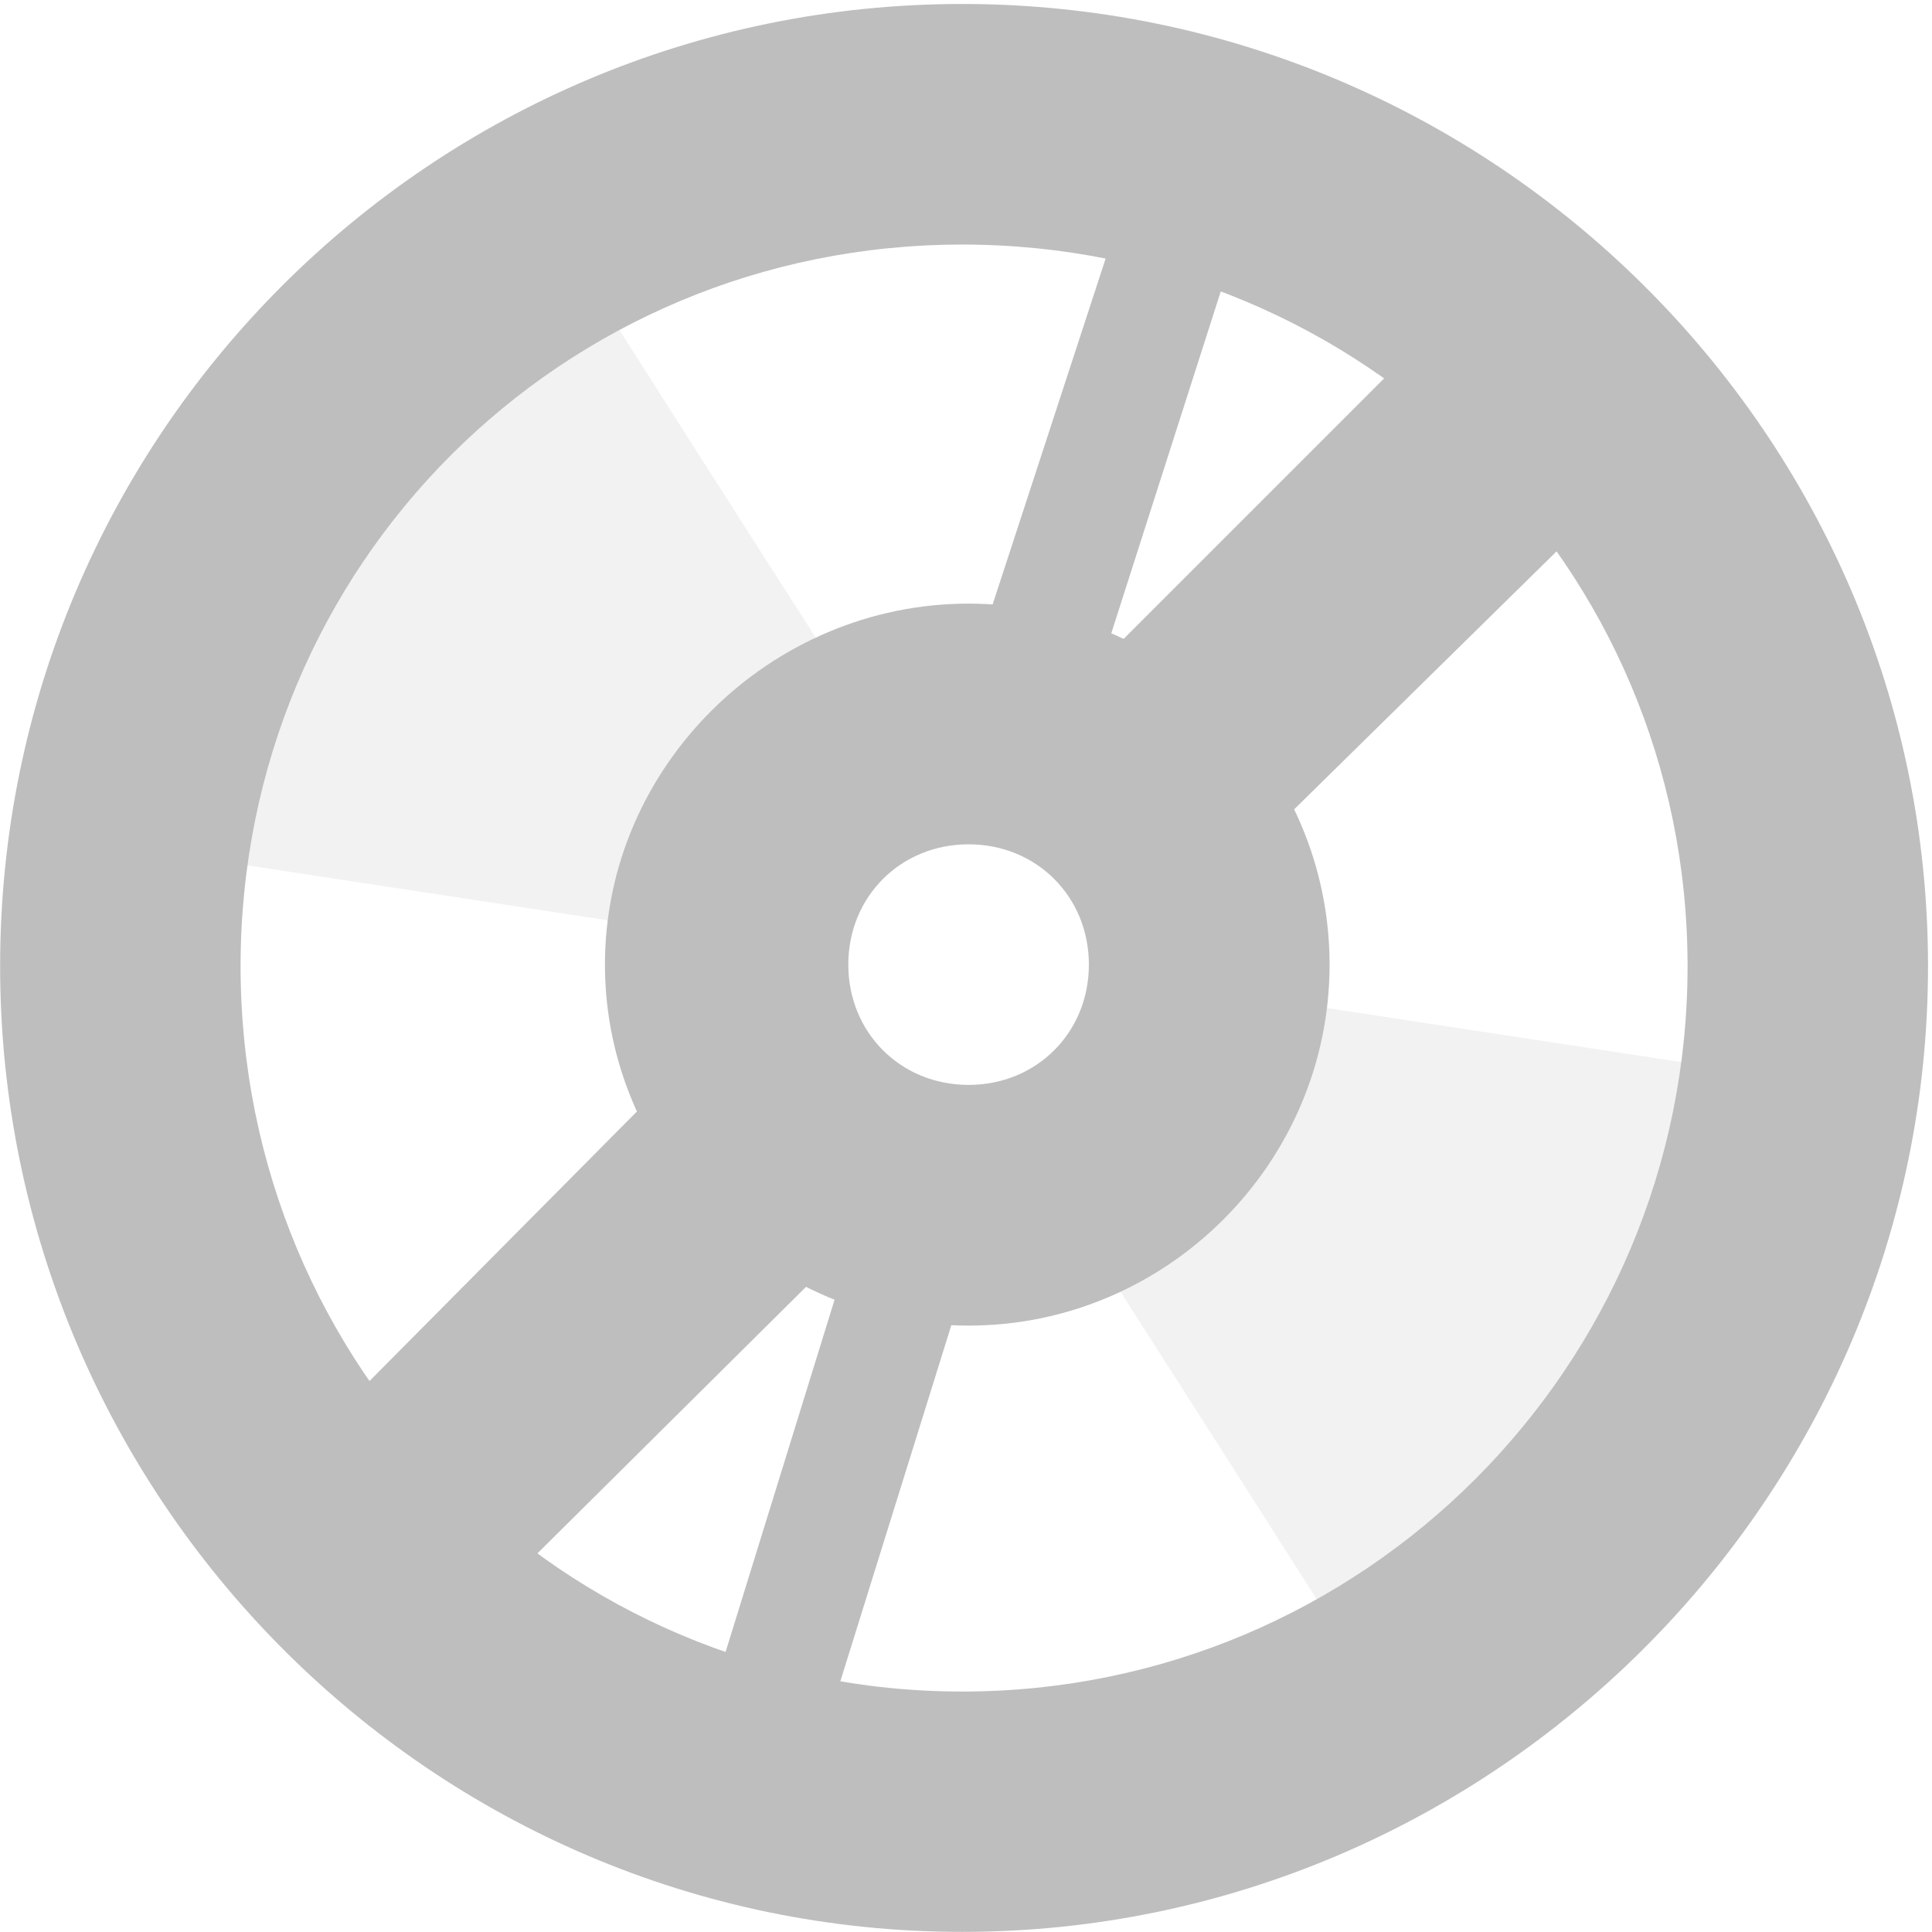 <?xml version='1.0' encoding='UTF-8'?>
<!-- Created with Inkscape (http://www.inkscape.org/) -->

<svg xmlns:cc='http://creativecommons.org/ns#' xmlns:inkscape='http://www.inkscape.org/namespaces/inkscape' xmlns:svg='http://www.w3.org/2000/svg' id='svg7384' xmlns:sodipodi='http://sodipodi.sourceforge.net/DTD/sodipodi-0.dtd' sodipodi:docname='media-optical-symbolic.svg' version='1.1' inkscape:version='0.48+devel r10008 custom' height='16.029' xmlns:dc='http://purl.org/dc/elements/1.1/' xmlns:rdf='http://www.w3.org/1999/02/22-rdf-syntax-ns#' xmlns='http://www.w3.org/2000/svg' width='16.029'>
  <sodipodi:namedview inkscape:cy='52.843389' pagecolor='#555753' borderopacity='1' showborder='false' inkscape:bbox-paths='false' guidetolerance='10' inkscape:object-paths='true' inkscape:window-width='1296' showguides='true' inkscape:object-nodes='true' inkscape:snap-bbox='true' inkscape:pageshadow='2' inkscape:guide-bbox='true' inkscape:snap-nodes='false' bordercolor='#666666' objecttolerance='10' id='namedview88' showgrid='false' inkscape:window-maximized='0' inkscape:window-x='1697' inkscape:snap-global='true' inkscape:window-y='0' gridtolerance='10' inkscape:window-height='1118' inkscape:snap-to-guides='true' inkscape:current-layer='layer10' inkscape:snap-bbox-midpoints='false' inkscape:zoom='1' inkscape:cx='7.9374602' inkscape:snap-grids='true' inkscape:pageopacity='1'>
    <inkscape:grid spacingx='1px' spacingy='1px' id='grid4866' empspacing='2' enabled='true' type='xygrid' snapvisiblegridlinesonly='true' visible='true'/>
  </sodipodi:namedview>
  <title id='title9167'>Gnome Symbolic Icon Theme</title>
  <defs id='defs7386'/>
  <g inkscape:label='status' transform='translate(-200.971,-448)' inkscape:groupmode='layer' id='layer9' style='display:inline'/>
  <g inkscape:label='devices' transform='translate(-200.971,-448)' inkscape:groupmode='layer' id='layer10'>
    <g inkscape:label='accessories-calculator' transform='translate(153,50)' id='g39787'>
      
    </g>
    <path inkscape:connector-curvature='0' d='m 208.954,448.033 c -4.406,0 -7.982,3.576 -7.982,7.982 0,4.406 3.576,8.013 7.982,8.013 4.406,0 8.013,-3.607 8.013,-8.013 0,-4.406 -3.607,-7.982 -8.013,-7.982 z m 0,1.996 c 3.326,0 6.018,2.661 6.018,5.987 0,3.326 -2.692,6.018 -6.018,6.018 -3.326,0 -5.987,-2.692 -5.987,-6.018 0,-3.326 2.661,-5.987 5.987,-5.987 z' id='path39797' style='font-size:medium;font-style:normal;font-variant:normal;font-weight:normal;font-stretch:normal;text-indent:0;text-align:start;text-decoration:none;line-height:normal;letter-spacing:normal;word-spacing:normal;text-transform:none;direction:ltr;block-progression:tb;writing-mode:lr-tb;text-anchor:start;baseline-shift:baseline;color:#bebebe;fill:#bebebe;fill-opacity:1;stroke:none;stroke-width:2.004;marker:none;visibility:visible;display:inline;overflow:visible;enable-background:accumulate;font-family:Sans;-inkscape-font-specification:Sans'/>
    <path inkscape:connector-curvature='0' d='m 213,450.594 -3.688,3.688 1.406,1.406 3.719,-3.656 -1.438,-1.438 z' id='path40338' style='font-size:medium;font-style:normal;font-variant:normal;font-weight:normal;font-stretch:normal;text-indent:0;text-align:start;text-decoration:none;line-height:normal;letter-spacing:normal;word-spacing:normal;text-transform:none;direction:ltr;block-progression:tb;writing-mode:lr-tb;text-anchor:start;baseline-shift:baseline;color:#000000;fill:#bebebe;fill-opacity:1;stroke:none;stroke-width:2;marker:none;visibility:visible;display:inline;overflow:visible;enable-background:accumulate;font-family:Sans;-inkscape-font-specification:Sans'/>
    <path inkscape:connector-curvature='0' d='m 207.281,456.188 -3.969,4 1.406,1.406 4,-3.969 -1.438,-1.438 z' id='path40340' style='font-size:medium;font-style:normal;font-variant:normal;font-weight:normal;font-stretch:normal;text-indent:0;text-align:start;text-decoration:none;line-height:normal;letter-spacing:normal;word-spacing:normal;text-transform:none;direction:ltr;block-progression:tb;writing-mode:lr-tb;text-anchor:start;baseline-shift:baseline;color:#000000;fill:#bebebe;fill-opacity:1;stroke:none;stroke-width:2;marker:none;visibility:visible;display:inline;overflow:visible;enable-background:accumulate;font-family:Sans;-inkscape-font-specification:Sans'/>
    <path inkscape:connector-curvature='0' d='m 209.007,453.008 c -1.645,0 -3.017,1.35 -3.017,2.995 0,1.645 1.372,2.995 3.017,2.995 1.645,0 2.995,-1.35 2.995,-2.995 0,-1.645 -1.35,-2.995 -2.995,-2.995 z m 0,1.997 c 0.564,0 0.998,0.434 0.998,0.998 0,0.564 -0.434,0.998 -0.998,0.998 -0.564,0 -0.998,-0.434 -0.998,-0.998 0,-0.564 0.434,-0.998 0.998,-0.998 z' id='path40342' style='font-size:medium;font-style:normal;font-variant:normal;font-weight:normal;font-stretch:normal;text-indent:0;text-align:start;text-decoration:none;line-height:normal;letter-spacing:normal;word-spacing:normal;text-transform:none;direction:ltr;block-progression:tb;writing-mode:lr-tb;text-anchor:start;baseline-shift:baseline;color:#bebebe;fill:#bebebe;fill-opacity:1;stroke:none;stroke-width:2.817;marker:none;visibility:visible;display:inline;overflow:visible;enable-background:accumulate;font-family:Sans;-inkscape-font-specification:Sans'/>
    <path inkscape:connector-curvature='0' d='m 210.375,449.438 -1.562,4.781 0.969,0.312 1.531,-4.781 -0.938,-0.312 z' id='path40344' style='font-size:medium;font-style:normal;font-variant:normal;font-weight:normal;font-stretch:normal;text-indent:0;text-align:start;text-decoration:none;line-height:normal;letter-spacing:normal;word-spacing:normal;text-transform:none;direction:ltr;block-progression:tb;writing-mode:lr-tb;text-anchor:start;baseline-shift:baseline;color:#000000;fill:#bebebe;fill-opacity:1;stroke:none;stroke-width:1px;marker:none;visibility:visible;display:inline;overflow:visible;enable-background:accumulate;font-family:Sans;-inkscape-font-specification:Sans'/>
    <path inkscape:connector-curvature='0' d='m 208.031,458.344 -1.344,4.344 0.938,0.281 1.344,-4.312 -0.938,-0.312 z' id='path40348' style='font-size:medium;font-style:normal;font-variant:normal;font-weight:normal;font-stretch:normal;text-indent:0;text-align:start;text-decoration:none;line-height:normal;letter-spacing:normal;word-spacing:normal;text-transform:none;direction:ltr;block-progression:tb;writing-mode:lr-tb;text-anchor:start;baseline-shift:baseline;color:#000000;fill:#bebebe;fill-opacity:1;stroke:none;stroke-width:1px;marker:none;visibility:visible;display:inline;overflow:visible;enable-background:accumulate;font-family:Sans;-inkscape-font-specification:Sans'/>
    <path inkscape:connector-curvature='0' inkscape:transform-center-x='-3.96875' inkscape:transform-center-y='3.21875' d='m 209.782,457.969 c 0.094,0.125 2.719,4.25 2.719,4.25 L 216.157,457 l -5.125,-0.781 z' id='path40350' style='opacity:0.2;fill:#bebebe;fill-opacity:1;stroke:none'/>
    <path inkscape:connector-curvature='0' inkscape:transform-center-x='3.96875' inkscape:transform-center-y='-3.21875' d='m 208.219,454.031 c -0.094,-0.125 -2.719,-4.25 -2.719,-4.25 L 201.844,455 l 5.125,0.781 z' id='path40352' style='opacity:0.2;fill:#bebebe;fill-opacity:1;stroke:none'/>
  </g>
  <g inkscape:label='apps' transform='translate(-200.971,-448)' inkscape:groupmode='layer' id='layer11'/>
  <g inkscape:label='actions' transform='translate(-200.971,-448)' inkscape:groupmode='layer' id='layer12'/>
  <g inkscape:label='places' transform='translate(-200.971,-448)' inkscape:groupmode='layer' id='layer13'/>
  <g inkscape:label='mimetypes' transform='translate(-200.971,-448)' inkscape:groupmode='layer' id='layer14'/>
  <g inkscape:label='emblems' transform='translate(-200.971,-448)' inkscape:groupmode='layer' id='layer15' style='display:inline'/>
  <g inkscape:label='categories' transform='translate(-200.971,-448)' inkscape:groupmode='layer' id='g4953' style='display:inline'/>
</svg>
